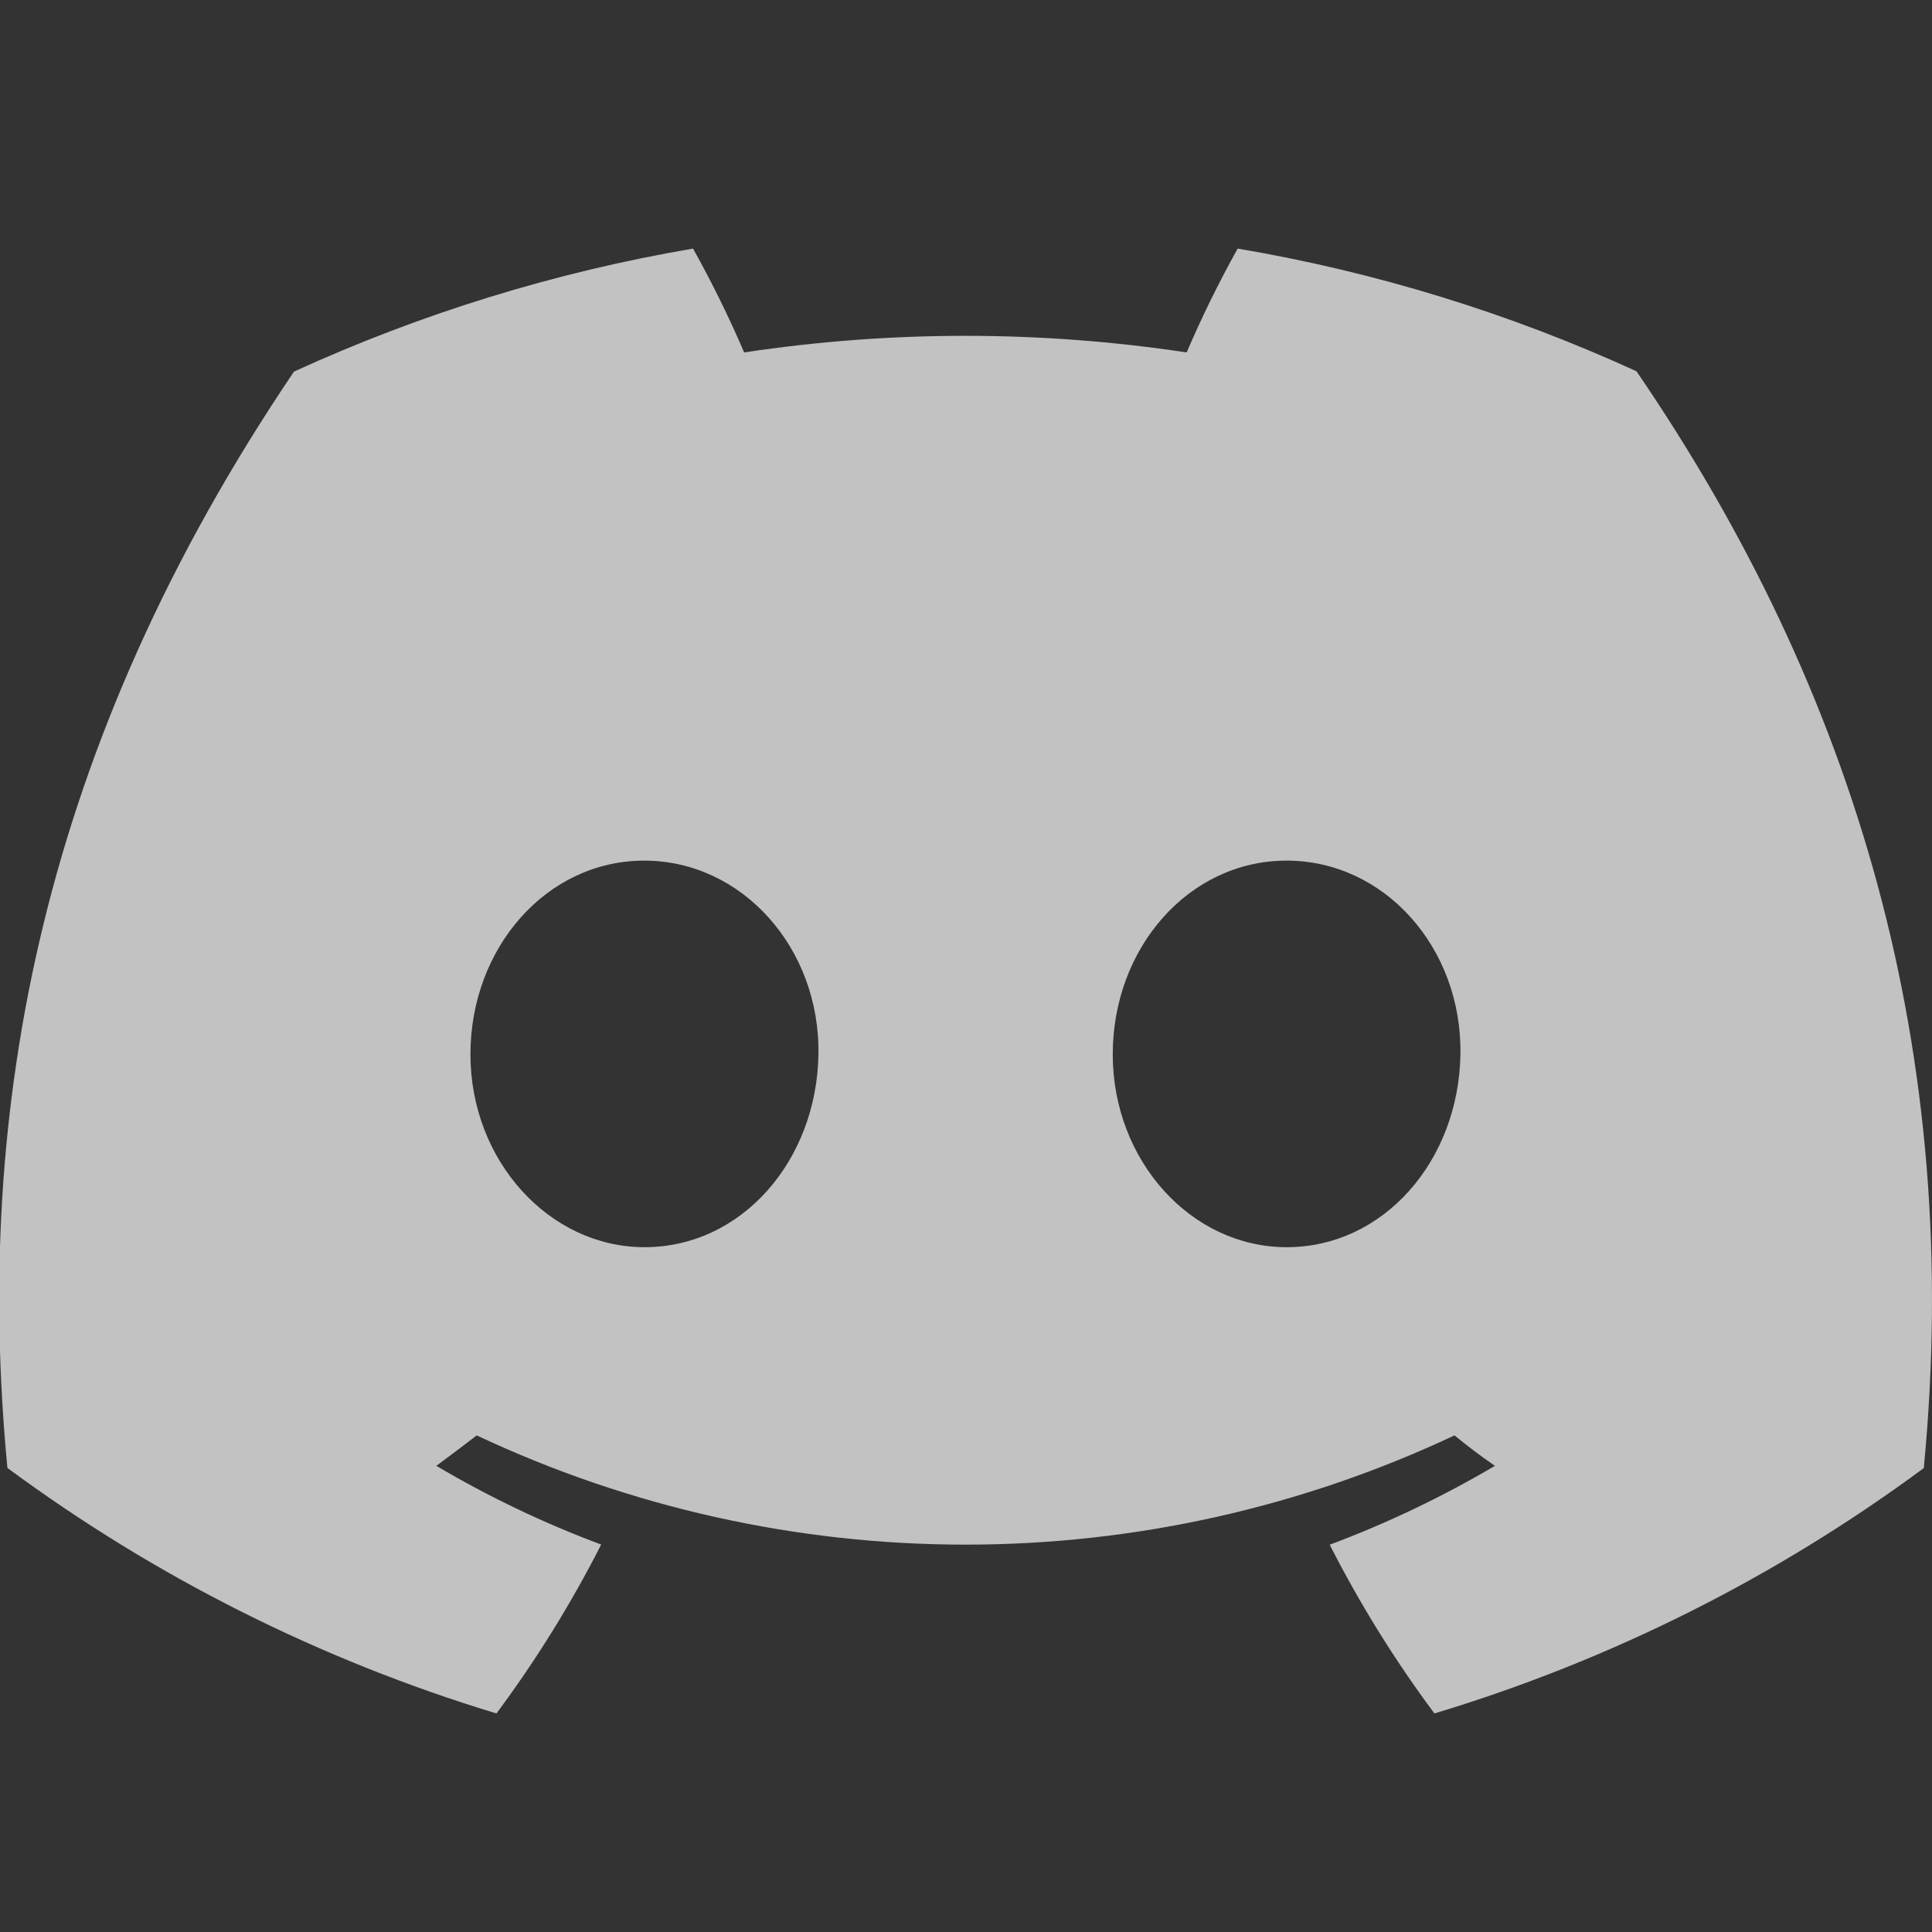 <svg width="24" height="24" viewBox="0 0 24 24" fill="none" xmlns="http://www.w3.org/2000/svg">
<rect x="0" y="0" width="24" height="24" fill="#333333" stroke="none"/>
<g clip-path="url(#clip0_897_2133)">
<path d="M20.329 4.612C18.751 3.89 17.086 3.378 15.375 3.088C15.141 3.507 14.93 3.937 14.741 4.378C12.919 4.103 11.066 4.103 9.244 4.378C9.055 3.937 8.843 3.507 8.609 3.088C6.897 3.38 5.231 3.894 3.652 4.616C0.517 9.254 -0.333 13.777 0.092 18.235C1.928 19.592 3.983 20.623 6.167 21.285C6.659 20.624 7.094 19.922 7.468 19.187C6.758 18.922 6.072 18.595 5.42 18.209C5.591 18.084 5.759 17.956 5.922 17.831C7.822 18.725 9.896 19.188 11.995 19.188C14.095 19.188 16.168 18.725 18.068 17.831C18.233 17.965 18.401 18.094 18.571 18.209C17.916 18.595 17.23 18.923 16.518 19.189C16.892 19.923 17.327 20.625 17.819 21.285C20.005 20.626 22.062 19.595 23.898 18.237C24.396 13.067 23.046 8.585 20.329 4.612ZM8.007 15.493C6.823 15.493 5.844 14.419 5.844 13.097C5.844 11.775 6.789 10.691 8.003 10.691C9.217 10.691 10.188 11.775 10.167 13.097C10.146 14.419 9.213 15.493 8.007 15.493ZM15.983 15.493C14.797 15.493 13.823 14.419 13.823 13.097C13.823 11.775 14.767 10.691 15.983 10.691C17.2 10.691 18.163 11.775 18.142 13.097C18.121 14.419 17.19 15.493 15.983 15.493Z" fill="white" fill-opacity="0.7"/>
</g>
<defs>
<clipPath id="clip0_897_2133">
<rect width="24" height="24" fill="white"/>
</clipPath>
</defs>
</svg>
